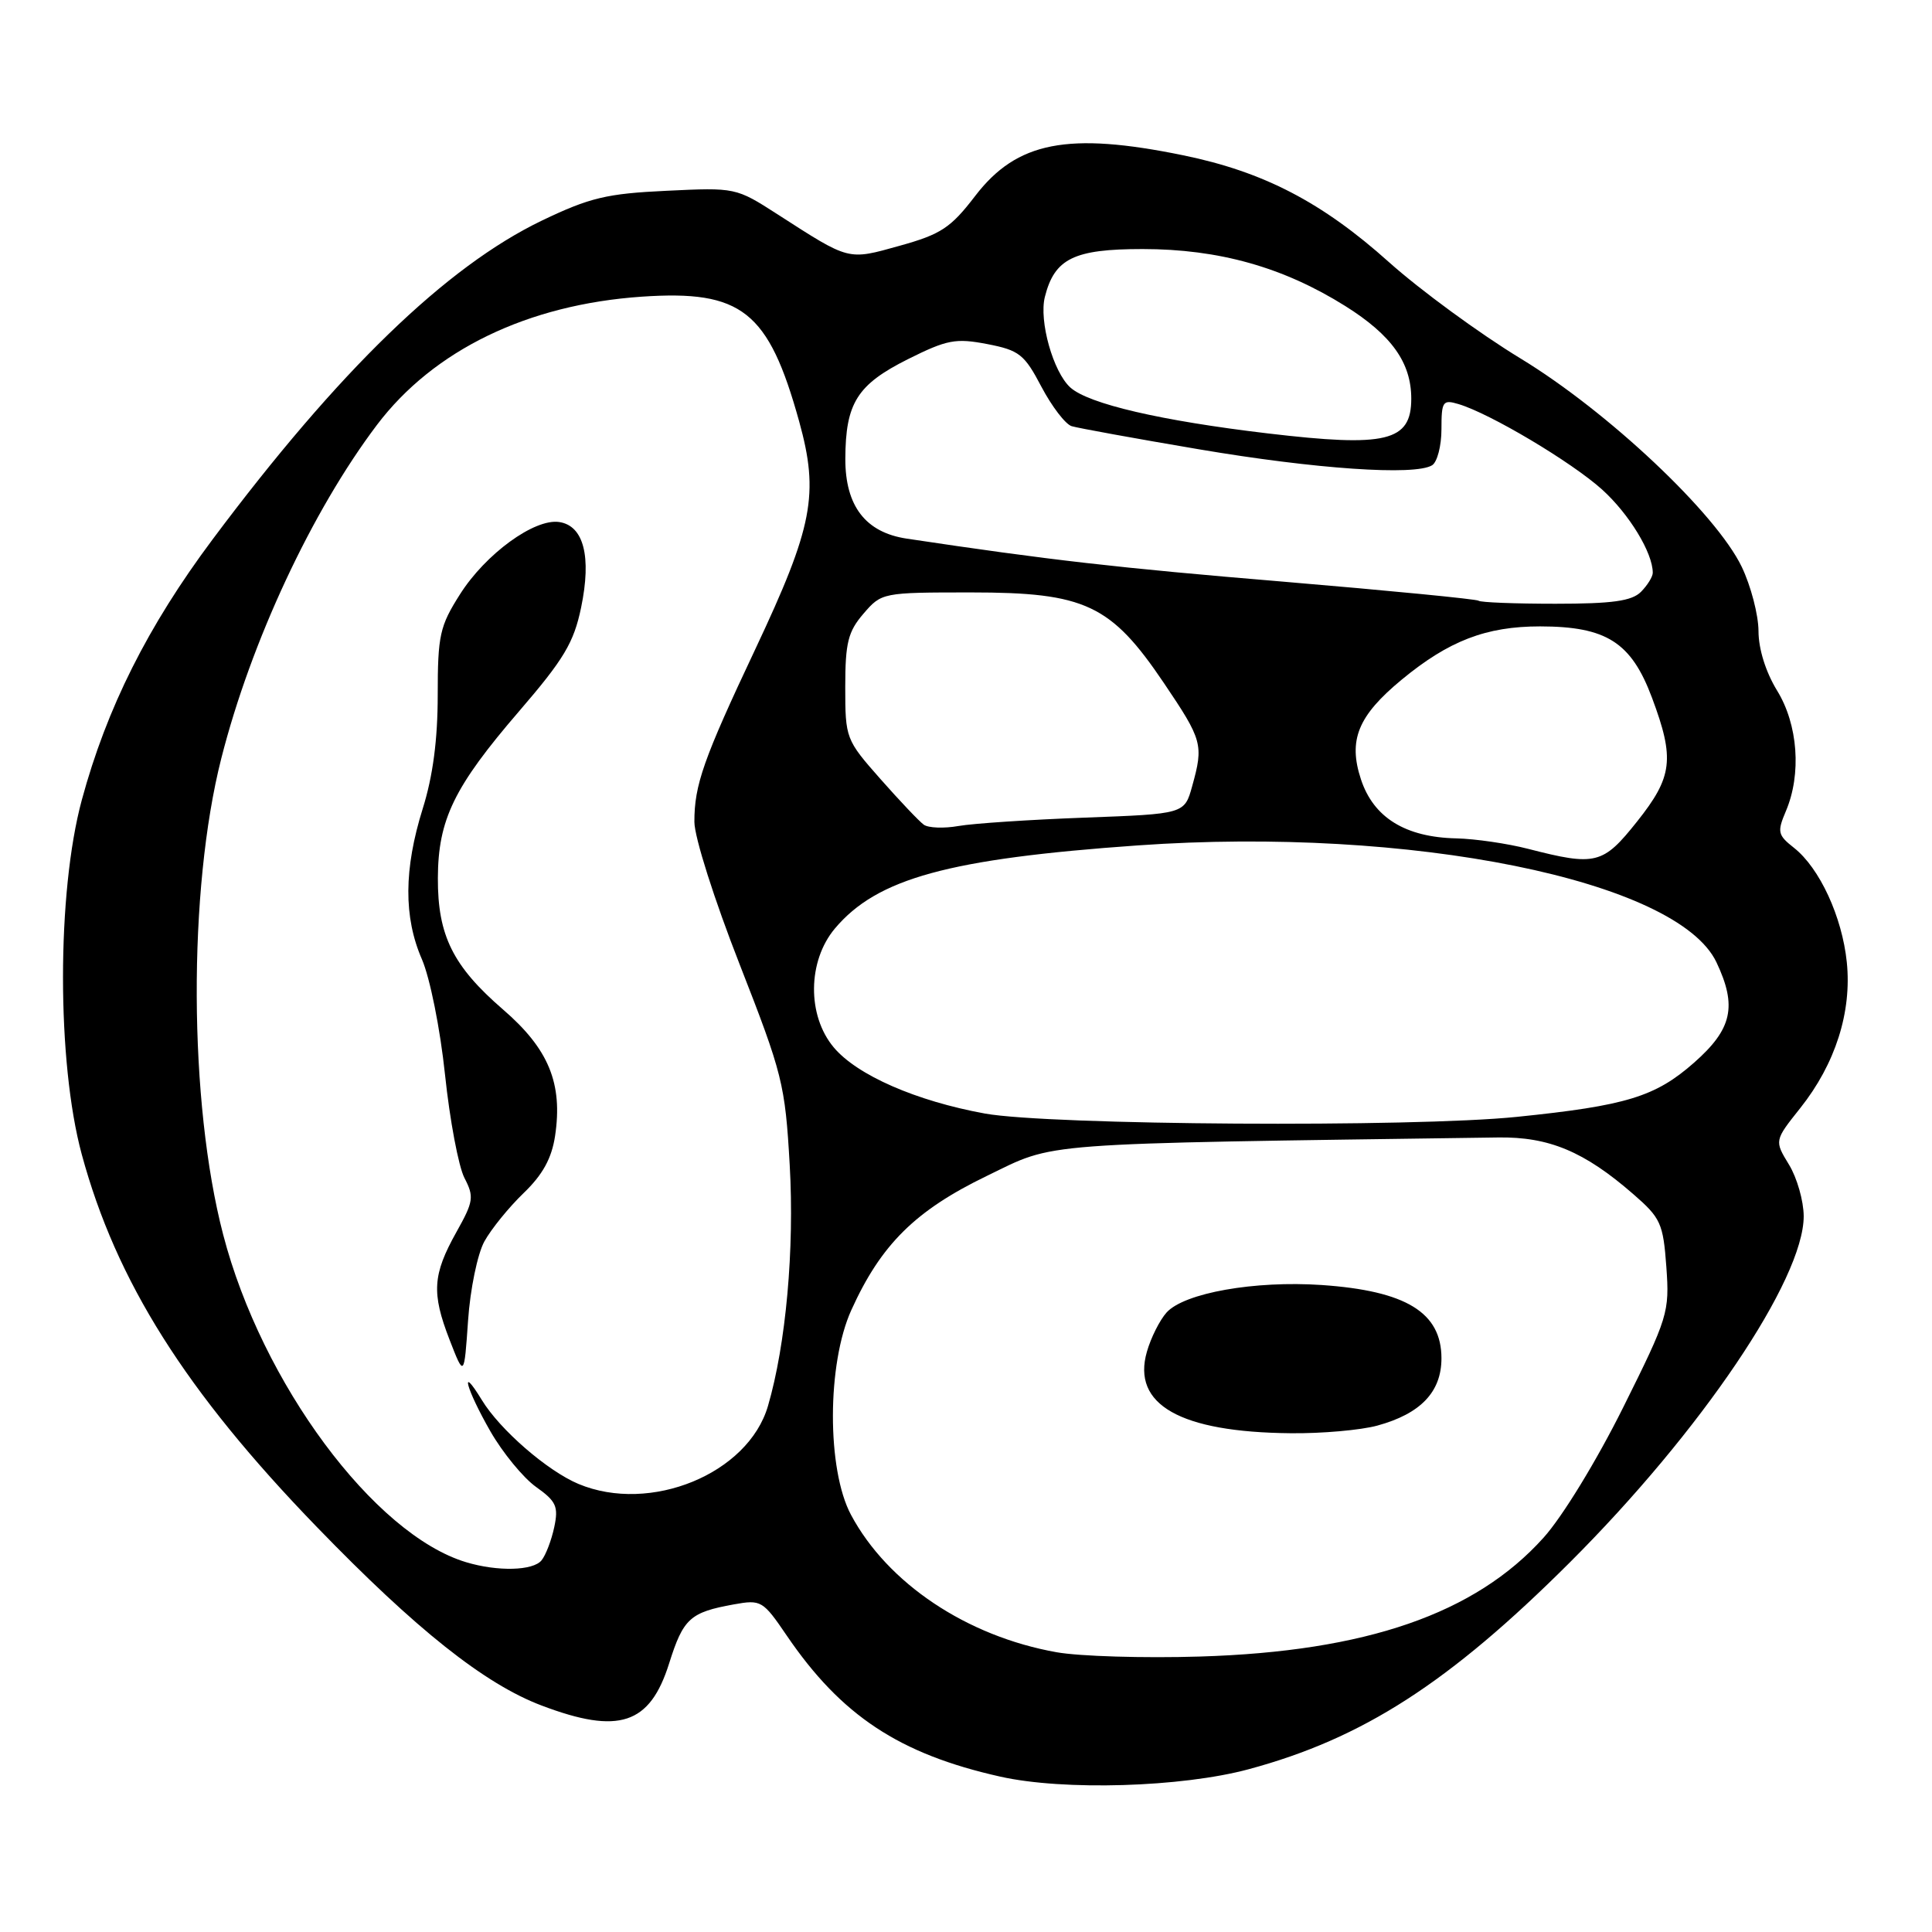 <?xml version="1.0" encoding="UTF-8" standalone="no"?>
<!DOCTYPE svg PUBLIC "-//W3C//DTD SVG 1.1//EN" "http://www.w3.org/Graphics/SVG/1.1/DTD/svg11.dtd" >
<svg xmlns="http://www.w3.org/2000/svg" xmlns:xlink="http://www.w3.org/1999/xlink" version="1.1" viewBox="0 0 256 256">
 <g >
 <path fill="currentColor"
d=" M 165.46 234.43 C 180.57 230.36 192.01 222.99 207.99 207.05 C 225.40 189.68 239.00 169.54 239.00 161.15 C 238.99 159.14 238.12 156.07 237.05 154.32 C 235.11 151.14 235.11 151.14 238.55 146.82 C 243.20 140.97 245.39 134.09 244.71 127.49 C 244.09 121.47 241.11 115.02 237.71 112.34 C 235.56 110.65 235.47 110.23 236.63 107.50 C 238.73 102.58 238.25 96.01 235.47 91.50 C 233.97 89.05 233.01 85.99 233.01 83.61 C 233.00 81.47 232.00 77.64 230.79 75.11 C 227.39 68.04 213.05 54.53 201.48 47.50 C 196.05 44.20 188.21 38.46 184.05 34.74 C 175.18 26.79 167.42 22.76 156.79 20.58 C 141.50 17.44 134.74 18.76 129.22 25.96 C 125.98 30.19 124.69 31.04 119.23 32.56 C 112.28 34.50 112.65 34.59 103.00 28.38 C 97.53 24.86 97.44 24.84 88.32 25.28 C 80.39 25.65 78.14 26.19 71.82 29.22 C 59.14 35.31 44.86 49.13 28.15 71.50 C 19.58 82.97 14.14 93.82 10.84 106.00 C 7.52 118.25 7.52 140.73 10.83 152.95 C 15.39 169.78 24.59 184.37 41.97 202.32 C 55.14 215.93 64.23 223.15 71.79 226.00 C 82.01 229.87 86.11 228.51 88.66 220.42 C 90.54 214.45 91.43 213.64 97.24 212.59 C 100.85 211.94 101.09 212.08 104.24 216.71 C 111.47 227.33 119.15 232.41 132.53 235.41 C 140.94 237.30 156.57 236.83 165.46 234.43 Z  M 140.00 218.93 C 128.09 216.81 117.61 209.80 112.76 200.72 C 109.55 194.72 109.57 180.71 112.81 173.58 C 116.74 164.90 121.29 160.40 130.75 155.82 C 140.07 151.31 136.38 151.59 198.50 150.72 C 205.25 150.62 209.93 152.58 216.42 158.23 C 220.05 161.38 220.38 162.10 220.80 167.87 C 221.23 173.89 221.03 174.54 215.08 186.49 C 211.57 193.54 207.03 200.98 204.52 203.76 C 195.47 213.83 181.01 218.83 159.00 219.50 C 151.57 219.73 143.03 219.47 140.00 218.93 Z  M 182.50 188.90 C 188.24 187.33 191.00 184.44 191.00 179.98 C 191.00 173.91 186.31 171.04 175.12 170.27 C 166.24 169.67 156.93 171.32 154.58 173.91 C 153.68 174.91 152.50 177.25 151.97 179.11 C 149.95 186.12 156.37 189.77 171.00 189.91 C 175.12 189.96 180.30 189.50 182.50 188.90 Z  M 61.76 207.00 C 49.57 203.33 34.69 183.28 29.57 163.59 C 25.00 146.06 24.89 117.96 29.32 100.50 C 33.25 85.02 41.33 67.71 49.95 56.30 C 57.46 46.38 69.91 40.35 85.04 39.31 C 98.30 38.41 101.83 41.21 105.89 55.83 C 108.56 65.47 107.73 69.78 100.09 86.00 C 93.20 100.60 92.00 104.02 92.01 108.90 C 92.01 110.92 94.65 119.22 98.01 127.79 C 103.69 142.31 104.03 143.64 104.64 154.35 C 105.28 165.52 104.14 178.16 101.76 186.30 C 99.14 195.28 86.18 200.61 76.65 196.63 C 72.53 194.90 66.24 189.45 63.84 185.50 C 60.81 180.54 61.79 184.10 64.98 189.66 C 66.61 192.50 69.33 195.81 71.02 197.02 C 73.71 198.93 74.02 199.62 73.44 202.36 C 73.07 204.09 72.32 206.06 71.76 206.75 C 70.64 208.14 65.94 208.26 61.76 207.00 Z  M 64.18 164.50 C 65.09 162.85 67.43 159.97 69.38 158.09 C 71.91 155.66 73.10 153.49 73.55 150.52 C 74.59 143.57 72.71 138.99 66.66 133.77 C 60.02 128.03 57.99 123.96 58.02 116.35 C 58.05 108.60 60.16 104.26 68.76 94.27 C 74.72 87.35 76.03 85.17 77.00 80.50 C 78.40 73.75 77.35 69.65 74.09 69.17 C 70.81 68.69 64.34 73.40 60.95 78.75 C 58.27 82.97 58.00 84.18 58.00 92.11 C 58.00 98.01 57.36 102.87 56.01 107.16 C 53.51 115.16 53.47 121.53 55.91 127.12 C 56.97 129.57 58.33 136.32 58.97 142.42 C 59.60 148.42 60.76 154.57 61.54 156.08 C 62.84 158.59 62.75 159.20 60.48 163.25 C 57.32 168.90 57.17 171.33 59.56 177.50 C 61.50 182.50 61.50 182.50 62.02 175.00 C 62.30 170.85 63.27 166.16 64.18 164.50 Z  M 130.50 147.55 C 121.39 145.89 113.57 142.47 110.48 138.79 C 106.93 134.57 107.00 127.35 110.63 123.03 C 116.22 116.39 125.69 113.79 150.77 112.02 C 186.85 109.47 222.27 116.63 227.44 127.51 C 230.20 133.34 229.53 136.36 224.46 140.82 C 219.34 145.33 215.47 146.51 201.00 147.99 C 187.20 149.41 139.04 149.10 130.50 147.55 Z  M 202.50 112.48 C 199.75 111.77 195.47 111.15 193.00 111.09 C 186.23 110.95 182.00 108.34 180.33 103.26 C 178.62 98.07 179.93 94.85 185.73 90.06 C 191.98 84.90 196.92 83.00 204.07 83.00 C 212.86 83.01 216.15 85.10 218.90 92.46 C 221.93 100.56 221.64 102.93 216.91 108.87 C 212.40 114.54 211.44 114.78 202.50 112.48 Z  M 122.41 109.28 C 121.81 108.85 119.22 106.12 116.66 103.22 C 112.07 98.02 112.00 97.83 112.00 91.02 C 112.00 85.16 112.37 83.69 114.42 81.31 C 116.81 78.53 116.94 78.50 128.67 78.50 C 143.79 78.50 147.20 80.10 154.22 90.50 C 159.33 98.07 159.50 98.67 157.97 104.17 C 156.95 107.85 156.95 107.85 143.72 108.34 C 136.45 108.61 128.93 109.11 127.00 109.45 C 125.08 109.79 123.01 109.71 122.41 109.28 Z  M 195.92 79.60 C 195.69 79.39 184.03 78.25 170.00 77.07 C 148.03 75.24 139.05 74.21 120.14 71.37 C 114.69 70.55 112.00 67.05 112.01 60.80 C 112.04 53.40 113.57 50.97 120.31 47.59 C 125.50 45.00 126.63 44.79 130.81 45.59 C 135.06 46.41 135.74 46.95 138.00 51.26 C 139.38 53.87 141.18 56.22 142.00 56.47 C 142.82 56.72 150.40 58.10 158.84 59.53 C 174.29 62.15 187.48 63.06 189.76 61.65 C 190.44 61.23 191.00 59.08 191.00 56.87 C 191.00 53.18 191.18 52.92 193.25 53.54 C 197.43 54.78 208.24 61.22 212.29 64.87 C 215.87 68.11 219.00 73.24 219.00 75.90 C 219.00 76.42 218.29 77.56 217.43 78.43 C 216.21 79.64 213.64 80.00 206.10 80.00 C 200.73 80.00 196.15 79.82 195.92 79.60 Z  M 168.00 57.43 C 153.82 55.75 144.23 53.52 141.82 51.34 C 139.55 49.28 137.65 42.53 138.45 39.34 C 139.73 34.26 142.29 33.00 151.39 33.00 C 161.51 33.00 170.04 35.40 178.27 40.56 C 184.40 44.41 187.00 48.06 187.00 52.83 C 187.00 58.50 183.71 59.29 168.00 57.43 Z "/>
</g>
</svg>